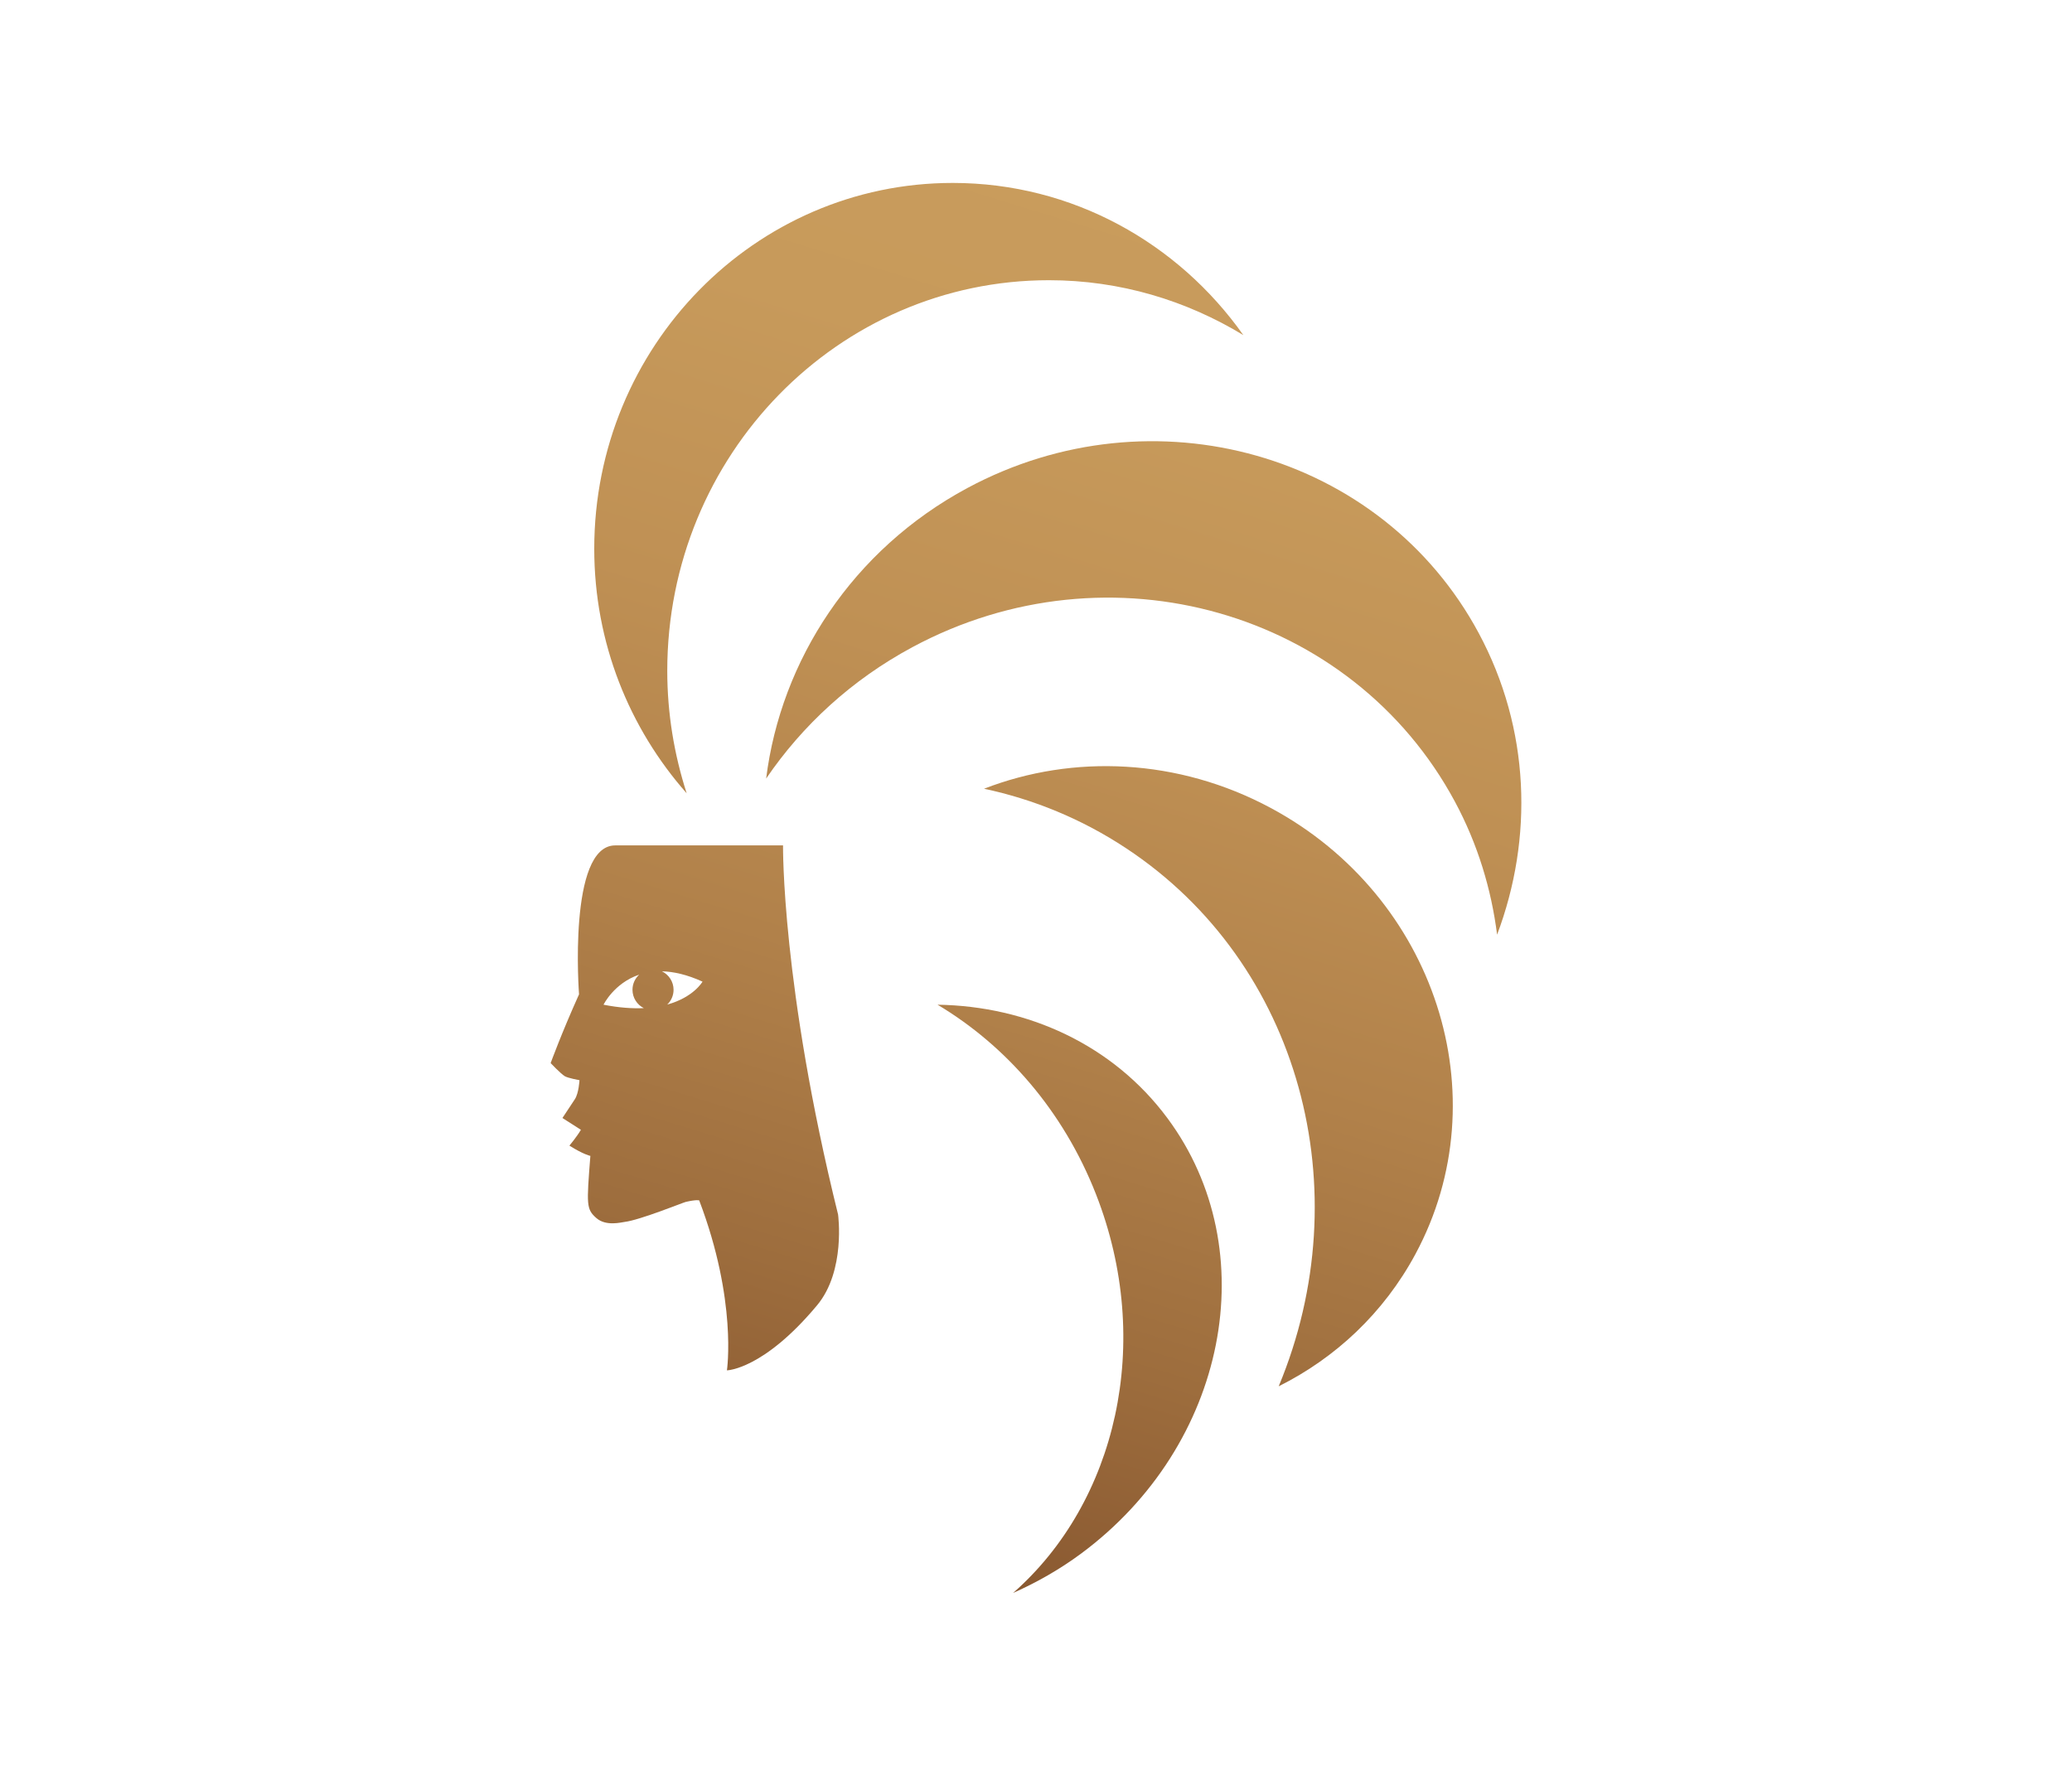 <?xml version="1.0" encoding="utf-8"?>
<!-- Generator: Adobe Illustrator 27.0.0, SVG Export Plug-In . SVG Version: 6.00 Build 0)  -->
<svg version="1.1" id="Capa_1" xmlns="http://www.w3.org/2000/svg" xmlns:xlink="http://www.w3.org/1999/xlink" x="0px" y="0px"
	width="70px" height="60px" viewBox="0 0 1080 1080" style="enable-background:new 0 0 1080 1080;" xml:space="preserve">
<style type="text/css">
	.st0{fill:#3C3C3B;}
	.st1{fill:#E3E3E3;}
	.st2{fill:url(#SVGID_1_);}
	.st3{fill:#FFFFFF;}
	.st4{fill:#CA9D5D;}
	.st5{fill:url(#XMLID_00000074412693309796839420000012874816233450678665_);}
	.st6{fill:url(#XMLID_00000111171745435975807600000017793761411322392750_);}
	.st7{fill:url(#XMLID_00000057147649567901367830000008994151284360537764_);}
	.st8{fill:url(#XMLID_00000090257348114577384880000014528200987618987451_);}
	.st9{fill:url(#XMLID_00000013904997365404630760000013467296601867258267_);}
	.st10{fill:url(#XMLID_00000160877258466979663600000016544537681081502876_);}
	.st11{fill:url(#XMLID_00000148651439728427872250000011281136295261998518_);}
	.st12{fill:url(#XMLID_00000183218233446711239910000003564867711943989649_);}
	.st13{fill:url(#XMLID_00000165192054200413912390000001476390230587452040_);}
	.st14{fill:url(#XMLID_00000174577545658980122760000004017132695799980701_);}
	.st15{fill:url(#XMLID_00000006701115931809374550000018120638301260675516_);}
	.st16{fill:url(#XMLID_00000044860821359854157220000014136658924005916085_);}
	.st17{fill:url(#XMLID_00000145767455548706375300000017177232610838088322_);}
	.st18{fill:url(#SVGID_00000127011163056795105560000013949844286365698973_);}
	.st19{fill:#CD9A4D;}
	.st20{fill:url(#XMLID_00000128474021292230874140000015123572765080151453_);}
	.st21{fill:#212121;}
	.st22{fill:url(#SVGID_00000179647588690176158610000014262629746498472889_);}
	.st23{fill:none;stroke:#E9C48D;stroke-width:8.273;stroke-miterlimit:10;}
	.st24{fill:url(#XMLID_00000006696804493985626730000004470869061632244894_);}
	.st25{fill:url(#SVGID_00000142136836484747969480000009916584830523940241_);}
	.st26{fill:url(#SVGID_00000021841478171382195740000003662414955114897824_);}
	.st27{fill:url(#SVGID_00000144323026713959230350000000838074320496712893_);}
	.st28{fill:url(#SVGID_00000172400811491828682470000008849116160590116777_);}
	.st29{fill:url(#XMLID_00000110455817190042729730000014984820206195278757_);}
	.st30{fill:url(#XMLID_00000110459491724041084930000007824587990393822629_);}
	.st31{fill:url(#XMLID_00000052090416963280707020000007688546302860355251_);}
	.st32{fill:url(#XMLID_00000067219926401675179010000000504689587440053651_);}
	.st33{fill:url(#XMLID_00000106861891283271291150000007524797331747281321_);}
	.st34{fill:none;stroke:#E9C48D;stroke-width:7.428;stroke-miterlimit:10;}
	.st35{fill:url(#XMLID_00000173154476152511655810000003175378616236997812_);}
	.st36{fill:url(#XMLID_00000052803180614813347590000006145766844637463717_);}
	.st37{fill:#C09833;}
	.st38{fill:none;stroke:#C09833;stroke-width:9.303;stroke-miterlimit:10;}
	.st39{fill:none;stroke:#C09833;stroke-width:8.488;stroke-miterlimit:10;}
	.st40{fill:#010202;}
	.st41{fill:none;stroke:#C09833;stroke-width:8.727;stroke-miterlimit:10;}
	.st42{fill:#00B1B2;}
	.st43{fill:#20B9D6;}
	.st44{fill-rule:evenodd;clip-rule:evenodd;fill:#661617;}
	.st45{fill:#661617;}
	.st46{fill-rule:evenodd;clip-rule:evenodd;fill:#F6F6F6;}
	.st47{fill:#F6F6F6;}
	.st48{fill:url(#SVGID_00000070823790087845384330000000265339144973090975_);}
	.st49{fill:url(#SVGID_00000071543321061508877160000007038978501554789537_);}
	.st50{fill:url(#SVGID_00000062180192949366620140000015166081798495295376_);}
	.st51{fill:url(#SVGID_00000109026280948820381210000007796698615023124096_);}
	.st52{fill:url(#SVGID_00000031916271667539411270000015359318265885964186_);}
	.st53{fill:none;}
	.st54{fill:url(#SVGID_00000099660109490197488980000017128561790839479713_);}
	.st55{fill:url(#SVGID_00000106859603029295269360000009451945439437537448_);}
	.st56{fill:url(#SVGID_00000062905397071865714800000017762900097282295219_);}
	.st57{fill:url(#SVGID_00000053518824884661604160000006060411293880230273_);}
	.st58{fill:url(#SVGID_00000164513334327259239240000011811948580511662005_);}
	.st59{fill:url(#SVGID_00000083775727541557335200000009143484011808674235_);}
	.st60{fill:url(#SVGID_00000127022982772407806770000013380756196055957436_);}
	.st61{fill:url(#SVGID_00000131369144246231678690000001898442089577346701_);}
	.st62{fill:url(#SVGID_00000152979272635918728250000010416581527773039008_);}
	.st63{fill:url(#SVGID_00000154392530111756382480000003595007995956806591_);}
</style>
<g>
	<linearGradient id="SVGID_1_" gradientUnits="userSpaceOnUse" x1="260.658" y1="930.178" x2="536.415" y2="30.969">
		<stop  offset="0" style="stop-color:#84542D"/>
		<stop  offset="3.993928e-03" style="stop-color:#85542E"/>
		<stop  offset="0.204" style="stop-color:#9D6D3D"/>
		<stop  offset="0.405" style="stop-color:#B1814A"/>
		<stop  offset="0.605" style="stop-color:#BF9054"/>
		<stop  offset="0.804" style="stop-color:#C79A5B"/>
		<stop  offset="1" style="stop-color:#CA9D5D"/>
	</linearGradient>
	<path class="st2" d="M315.77,407.97c0-131.19,103.89-237.56,232.1-237.56c43.24,0,83.58,12.33,118.24,33.41
		c-39.58-55.99-103.89-92.57-176.74-92.57c-120.4,0-218,99.6-218,222.46c0,57.26,21.38,109.29,56.2,148.72
		C320.01,458.98,315.77,434,315.77,407.97z"/>

		<linearGradient id="SVGID_00000105422026891897474940000007100599647774701210_" gradientUnits="userSpaceOnUse" x1="453.019" y1="989.169" x2="728.777" y2="89.96">
		<stop  offset="0" style="stop-color:#84542D"/>
		<stop  offset="3.993928e-03" style="stop-color:#85542E"/>
		<stop  offset="0.204" style="stop-color:#9D6D3D"/>
		<stop  offset="0.405" style="stop-color:#B1814A"/>
		<stop  offset="0.605" style="stop-color:#BF9054"/>
		<stop  offset="0.804" style="stop-color:#C79A5B"/>
		<stop  offset="1" style="stop-color:#CA9D5D"/>
	</linearGradient>
	<path style="fill:url(#SVGID_00000105422026891897474940000007100599647774701210_);" d="M794.79,487.6
		c13.89,25.86,22.1,53.22,25.61,80.82c22.06-58.56,20.2-125.01-11.19-183.43c-58.78-109.39-197.98-148.87-310.93-88.2
		C428.27,334.42,384.86,401.7,375.9,473.47c21.97-32.26,51.93-60.02,88.94-79.9C584.58,329.23,732.32,371.33,794.79,487.6z"/>

		<linearGradient id="SVGID_00000170264557419966126070000017868119581183036600_" gradientUnits="userSpaceOnUse" x1="478.618" y1="997.019" x2="754.375" y2="97.81">
		<stop  offset="0" style="stop-color:#84542D"/>
		<stop  offset="3.993928e-03" style="stop-color:#85542E"/>
		<stop  offset="0.204" style="stop-color:#9D6D3D"/>
		<stop  offset="0.405" style="stop-color:#B1814A"/>
		<stop  offset="0.605" style="stop-color:#BF9054"/>
		<stop  offset="0.804" style="stop-color:#C79A5B"/>
		<stop  offset="1" style="stop-color:#CA9D5D"/>
	</linearGradient>
	<path style="fill:url(#SVGID_00000170264557419966126070000017868119581183036600_);" d="M526.07,968.76
		c14.3-6.37,28.24-14.23,41.44-24.01c88.64-65.73,112.11-184.24,52.43-264.72c-33.17-44.71-85.05-68.19-139.81-69.02
		c41.55,24.79,76.46,64.48,96.33,115.22C611.85,816.51,588.86,913.68,526.07,968.76z"/>

		<linearGradient id="SVGID_00000012435198631635110030000002293179212537121718_" gradientUnits="userSpaceOnUse" x1="522.135" y1="1010.364" x2="797.892" y2="111.155">
		<stop  offset="0" style="stop-color:#84542D"/>
		<stop  offset="3.993928e-03" style="stop-color:#85542E"/>
		<stop  offset="0.204" style="stop-color:#9D6D3D"/>
		<stop  offset="0.405" style="stop-color:#B1814A"/>
		<stop  offset="0.605" style="stop-color:#BF9054"/>
		<stop  offset="0.804" style="stop-color:#C79A5B"/>
		<stop  offset="1" style="stop-color:#CA9D5D"/>
	</linearGradient>
	<path style="fill:url(#SVGID_00000012435198631635110030000002293179212537121718_);" d="M682.87,491.42
		c-56.53-30.39-120.35-32.72-174.48-11.75c30.08,6.39,59.33,18.3,86.33,36.13C701.06,586,737.2,724.12,687.59,843.07
		c34.45-17.21,63.86-44.5,83.2-80.49C822.36,666.65,782.99,545.25,682.87,491.42z"/>

		<linearGradient id="SVGID_00000018207418319577948200000012969610619019437963_" gradientUnits="userSpaceOnUse" x1="257.366" y1="929.169" x2="533.124" y2="29.959">
		<stop  offset="0" style="stop-color:#84542D"/>
		<stop  offset="3.993928e-03" style="stop-color:#85542E"/>
		<stop  offset="0.204" style="stop-color:#9D6D3D"/>
		<stop  offset="0.405" style="stop-color:#B1814A"/>
		<stop  offset="0.605" style="stop-color:#BF9054"/>
		<stop  offset="0.804" style="stop-color:#C79A5B"/>
		<stop  offset="1" style="stop-color:#CA9D5D"/>
	</linearGradient>
	<path style="fill:url(#SVGID_00000018207418319577948200000012969610619019437963_);" d="M419.64,738.61
		c-34.47-139.38-33.47-224.48-33.47-224.48s-85.44,0-102.06,0c-28.92,0-21.99,90.57-21.99,90.57
		c-10.67,23.66-17.27,41.83-17.27,41.83s6.23,6.55,8.61,7.96c2.01,1.19,8.94,2.43,8.94,2.43s-0.44,7.94-2.82,11.56
		c-1.84,2.8-7.56,11.43-7.56,11.43l11.24,7.18c-2.5,4.25-6.99,9.62-6.99,9.62c8.56,5.43,12.74,6.24,12.74,6.24
		c-2.33,29.99-2.52,32.39,3.66,37.82c5.85,5.14,15.15,2.58,17.23,2.33c9.2-1.1,35.43-11.77,37.13-12.16
		c6.7-1.53,8.16-0.92,8.16-0.92c23.23,61.03,16.86,103.36,16.86,103.36s22.15-0.37,54.83-39.58
		C424.38,772.83,419.64,738.61,419.64,738.61z M277.01,611.01c0,0,6.38-13.13,21.69-18.28c-2.5,2.28-4.08,5.56-4.08,9.21
		c0,4.88,2.81,9.1,6.89,11.15C294.61,613.41,286.52,612.87,277.01,611.01z M315.76,610.93c2.36-2.27,3.84-5.46,3.84-8.99
		c0-4.95-2.89-9.21-7.06-11.23c7.02,0.16,15.2,1.95,24.67,6.27C337.21,596.98,331.89,606.48,315.76,610.93z"/>
</g>
</svg>
